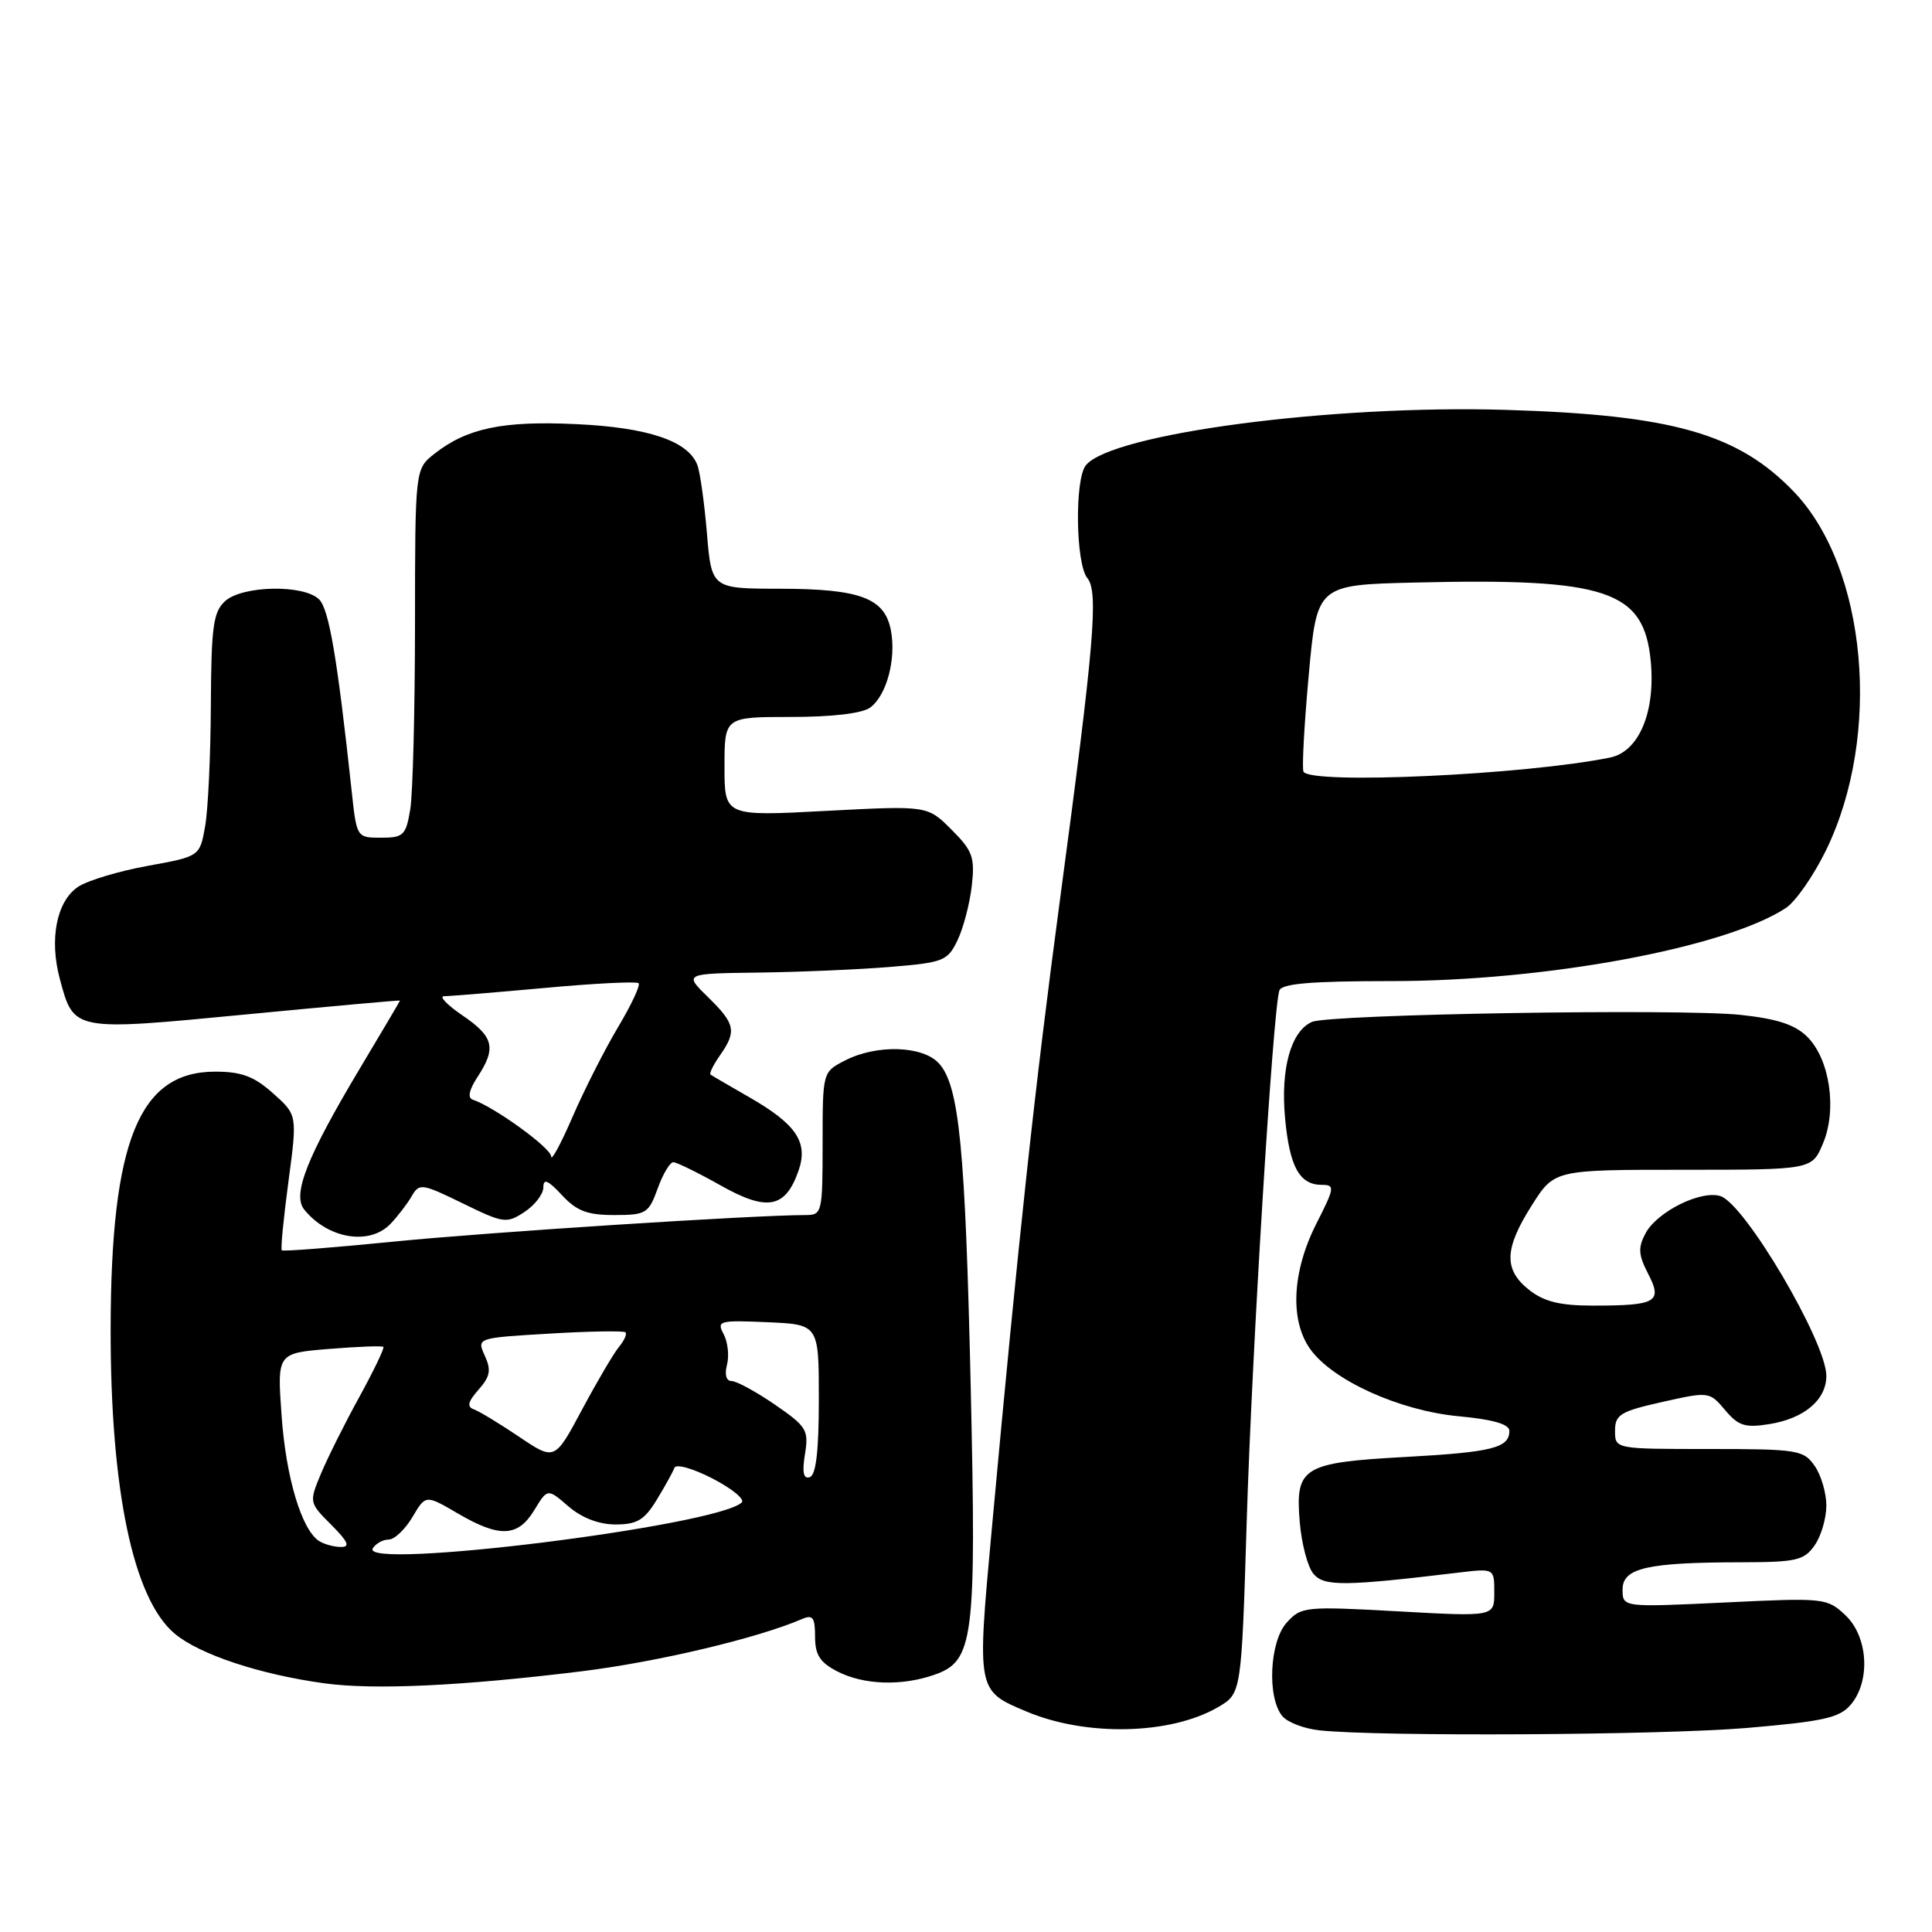 <?xml version="1.0" encoding="UTF-8" standalone="no"?>
<!DOCTYPE svg PUBLIC "-//W3C//DTD SVG 1.1//EN" "http://www.w3.org/Graphics/SVG/1.1/DTD/svg11.dtd" >
<svg xmlns="http://www.w3.org/2000/svg" xmlns:xlink="http://www.w3.org/1999/xlink" version="1.1" viewBox="0 0 256 256">
 <g >
 <path fill="currentColor"
d=" M 161.41 226.20 C 164.50 224.39 164.50 224.39 165.20 201.45 C 165.88 179.24 168.67 133.80 169.52 131.25 C 169.83 130.33 173.71 130.00 184.37 130.00 C 204.80 130.00 228.58 125.59 236.63 120.32 C 237.93 119.47 240.32 116.02 241.97 112.64 C 249.38 97.39 247.39 75.27 237.70 65.16 C 230.30 57.45 221.59 54.97 199.50 54.31 C 176.47 53.62 147.36 57.45 143.89 61.64 C 142.38 63.45 142.53 74.72 144.08 76.60 C 145.58 78.41 145.00 85.32 140.45 119.23 C 137.09 144.35 134.99 163.72 131.41 202.69 C 129.44 224.12 129.42 224.01 136.00 226.78 C 143.93 230.13 155.11 229.87 161.41 226.20 Z  M 231.50 228.96 C 241.68 228.09 243.76 227.62 245.25 225.86 C 247.89 222.72 247.53 216.85 244.52 214.02 C 242.10 211.74 241.73 211.70 228.52 212.34 C 215.00 212.98 215.00 212.98 215.00 210.62 C 215.00 207.77 218.22 207.03 230.69 207.01 C 238.02 207.00 239.05 206.76 240.44 204.78 C 241.30 203.56 242.00 201.18 242.00 199.50 C 242.00 197.82 241.30 195.44 240.44 194.22 C 238.98 192.13 238.17 192.00 226.44 192.00 C 214.00 192.00 214.00 192.00 214.00 189.59 C 214.00 187.44 214.70 187.02 220.25 185.77 C 226.45 184.38 226.52 184.39 228.58 186.84 C 230.35 188.94 231.23 189.22 234.46 188.70 C 239.09 187.95 242.00 185.48 242.00 182.31 C 242.00 177.83 231.21 159.52 227.97 158.49 C 225.38 157.67 219.58 160.55 218.05 163.41 C 217.03 165.31 217.09 166.27 218.38 168.77 C 220.33 172.53 219.51 173.00 211.05 173.00 C 206.72 173.00 204.61 172.48 202.63 170.93 C 199.22 168.24 199.31 165.48 202.98 159.70 C 205.96 155.00 205.96 155.00 223.03 155.00 C 240.10 155.00 240.10 155.00 241.56 151.50 C 243.44 147.02 242.46 140.36 239.48 137.39 C 237.87 135.78 235.51 135.00 230.67 134.48 C 222.67 133.62 176.17 134.39 173.84 135.41 C 171.07 136.63 169.68 141.55 170.27 148.07 C 170.86 154.58 172.18 157.00 175.14 157.00 C 176.91 157.00 176.86 157.35 174.42 162.15 C 171.19 168.53 170.89 175.00 173.64 178.80 C 176.63 182.94 185.48 186.93 193.28 187.66 C 197.79 188.08 200.00 188.71 200.00 189.59 C 200.00 191.85 197.76 192.42 186.31 193.05 C 172.60 193.80 171.62 194.40 172.22 201.65 C 172.46 204.53 173.27 207.62 174.03 208.53 C 175.43 210.22 178.09 210.20 193.25 208.38 C 198.00 207.81 198.00 207.81 198.00 211.02 C 198.00 214.22 198.00 214.22 185.24 213.51 C 172.91 212.83 172.42 212.88 170.49 215.01 C 168.22 217.52 167.87 224.94 169.92 227.40 C 170.60 228.22 172.81 229.06 174.83 229.28 C 182.89 230.13 220.21 229.92 231.50 228.96 Z  M 77.11 221.45 C 87.12 220.21 100.35 217.08 106.25 214.54 C 107.70 213.91 108.00 214.31 108.00 216.87 C 108.00 219.27 108.65 220.29 110.95 221.47 C 114.41 223.26 119.45 223.44 123.80 221.92 C 129.03 220.10 129.38 217.34 128.63 184.03 C 127.91 152.15 127.11 143.88 124.42 140.91 C 122.29 138.55 116.13 138.36 111.95 140.53 C 109.00 142.05 109.00 142.05 109.00 151.53 C 109.00 160.64 108.92 161.00 106.78 161.00 C 99.94 161.00 64.43 163.29 52.07 164.53 C 44.13 165.32 37.50 165.84 37.34 165.67 C 37.17 165.51 37.57 161.41 38.22 156.56 C 39.40 147.74 39.40 147.74 36.18 144.87 C 33.66 142.62 32.01 142.00 28.50 142.00 C 18.44 142.00 14.71 151.17 14.66 176.00 C 14.63 197.43 17.64 211.84 23.14 216.46 C 26.42 219.22 34.43 221.88 43.00 223.05 C 49.56 223.95 61.27 223.40 77.11 221.45 Z  M 51.75 162.16 C 52.71 161.15 53.98 159.50 54.56 158.49 C 55.56 156.76 55.90 156.81 61.31 159.45 C 66.72 162.10 67.12 162.15 69.50 160.59 C 70.87 159.69 72.00 158.22 72.00 157.33 C 72.00 156.11 72.61 156.37 74.45 158.35 C 76.40 160.46 77.82 161.00 81.39 161.00 C 85.60 161.00 85.95 160.79 87.14 157.50 C 87.83 155.57 88.77 154.00 89.22 154.00 C 89.66 154.00 92.47 155.38 95.46 157.06 C 101.66 160.56 104.07 160.11 105.81 155.12 C 107.13 151.34 105.51 148.95 99.20 145.34 C 96.62 143.86 94.34 142.53 94.15 142.39 C 93.95 142.25 94.52 141.10 95.40 139.84 C 97.64 136.64 97.44 135.67 93.81 132.12 C 90.62 129.00 90.62 129.00 100.56 128.87 C 106.03 128.80 113.87 128.46 117.99 128.12 C 125.04 127.54 125.57 127.33 126.89 124.56 C 127.66 122.95 128.50 119.71 128.77 117.36 C 129.19 113.58 128.88 112.73 126.07 109.92 C 122.89 106.74 122.89 106.74 109.44 107.45 C 96.00 108.16 96.00 108.16 96.00 101.58 C 96.00 95.00 96.00 95.00 104.81 95.00 C 110.29 95.00 114.26 94.53 115.31 93.75 C 117.48 92.15 118.77 87.34 118.05 83.53 C 117.24 79.25 114.00 78.03 103.40 78.01 C 94.29 78.00 94.29 78.00 93.67 70.65 C 93.33 66.60 92.76 62.54 92.40 61.61 C 91.19 58.43 85.87 56.64 76.36 56.20 C 66.62 55.74 61.88 56.73 57.56 60.13 C 55.00 62.15 55.00 62.15 54.99 82.82 C 54.98 94.20 54.70 105.19 54.36 107.25 C 53.79 110.68 53.47 111.00 50.50 111.00 C 47.26 111.00 47.26 110.99 46.59 104.75 C 44.70 87.24 43.60 80.74 42.29 79.43 C 40.28 77.42 32.13 77.57 29.83 79.65 C 28.26 81.08 27.99 83.00 27.94 93.40 C 27.91 100.06 27.57 107.30 27.18 109.49 C 26.47 113.48 26.47 113.48 19.58 114.73 C 15.78 115.42 11.65 116.66 10.39 117.48 C 7.51 119.36 6.50 124.42 7.93 129.72 C 9.79 136.66 9.62 136.63 32.58 134.42 C 43.81 133.34 53.00 132.51 53.00 132.58 C 53.00 132.65 50.60 136.70 47.67 141.60 C 40.69 153.27 38.71 158.27 40.30 160.26 C 43.43 164.15 48.97 165.08 51.75 162.16 Z  M 172.72 102.25 C 172.50 101.84 172.81 96.10 173.41 89.50 C 174.50 77.50 174.50 77.50 187.50 77.19 C 212.92 76.58 217.83 78.22 218.73 87.59 C 219.38 94.34 217.17 99.60 213.34 100.38 C 202.10 102.67 173.65 103.98 172.72 102.25 Z  M 49.40 205.16 C 49.80 204.52 50.74 204.00 51.50 204.00 C 52.26 204.00 53.68 202.66 54.65 201.02 C 56.40 198.05 56.40 198.05 60.63 200.52 C 66.18 203.78 68.62 203.68 70.79 200.11 C 72.55 197.21 72.55 197.21 75.33 199.61 C 77.10 201.13 79.36 202.00 81.57 202.00 C 84.40 202.00 85.39 201.41 87.01 198.75 C 88.10 196.96 89.16 195.05 89.36 194.50 C 89.57 193.94 91.79 194.56 94.41 195.91 C 96.98 197.24 98.72 198.66 98.29 199.08 C 95.05 202.19 47.59 208.09 49.40 205.16 Z  M 42.29 204.20 C 39.97 202.73 37.88 195.75 37.31 187.55 C 36.72 179.30 36.72 179.30 43.61 178.74 C 47.40 178.43 50.63 178.31 50.80 178.47 C 50.96 178.63 49.52 181.63 47.60 185.13 C 45.67 188.63 43.39 193.21 42.52 195.29 C 40.95 199.06 40.96 199.11 43.89 202.04 C 46.13 204.29 46.44 205.00 45.17 204.98 C 44.25 204.98 42.95 204.62 42.29 204.20 Z  M 106.66 192.69 C 107.18 189.49 106.90 189.03 102.68 186.12 C 100.18 184.41 97.61 183.00 96.95 183.00 C 96.23 183.00 95.99 182.16 96.33 180.84 C 96.64 179.65 96.44 177.83 95.89 176.79 C 94.94 175.02 95.28 174.92 101.69 175.20 C 108.50 175.50 108.50 175.50 108.50 185.42 C 108.50 192.23 108.13 195.46 107.30 195.73 C 106.46 196.01 106.27 195.11 106.66 192.69 Z  M 68.77 190.37 C 66.17 188.62 63.47 186.98 62.77 186.74 C 61.84 186.41 62.01 185.72 63.41 184.14 C 64.95 182.40 65.11 181.54 64.24 179.64 C 63.17 177.28 63.17 177.28 72.82 176.71 C 78.12 176.39 82.65 176.32 82.88 176.54 C 83.10 176.77 82.71 177.64 82.01 178.48 C 81.31 179.33 79.11 183.07 77.12 186.79 C 73.50 193.56 73.50 193.56 68.77 190.37 Z  M 73.03 153.23 C 73.00 152.10 65.49 146.66 62.64 145.71 C 61.93 145.48 62.16 144.41 63.27 142.71 C 65.80 138.85 65.43 137.37 61.27 134.54 C 59.22 133.14 58.13 132.00 58.85 132.00 C 59.57 132.00 65.55 131.51 72.15 130.91 C 78.75 130.30 84.36 130.02 84.62 130.28 C 84.88 130.54 83.65 133.17 81.88 136.13 C 80.12 139.08 77.41 144.43 75.86 148.00 C 74.32 151.57 73.04 153.93 73.03 153.23 Z "/>
</g>
</svg>